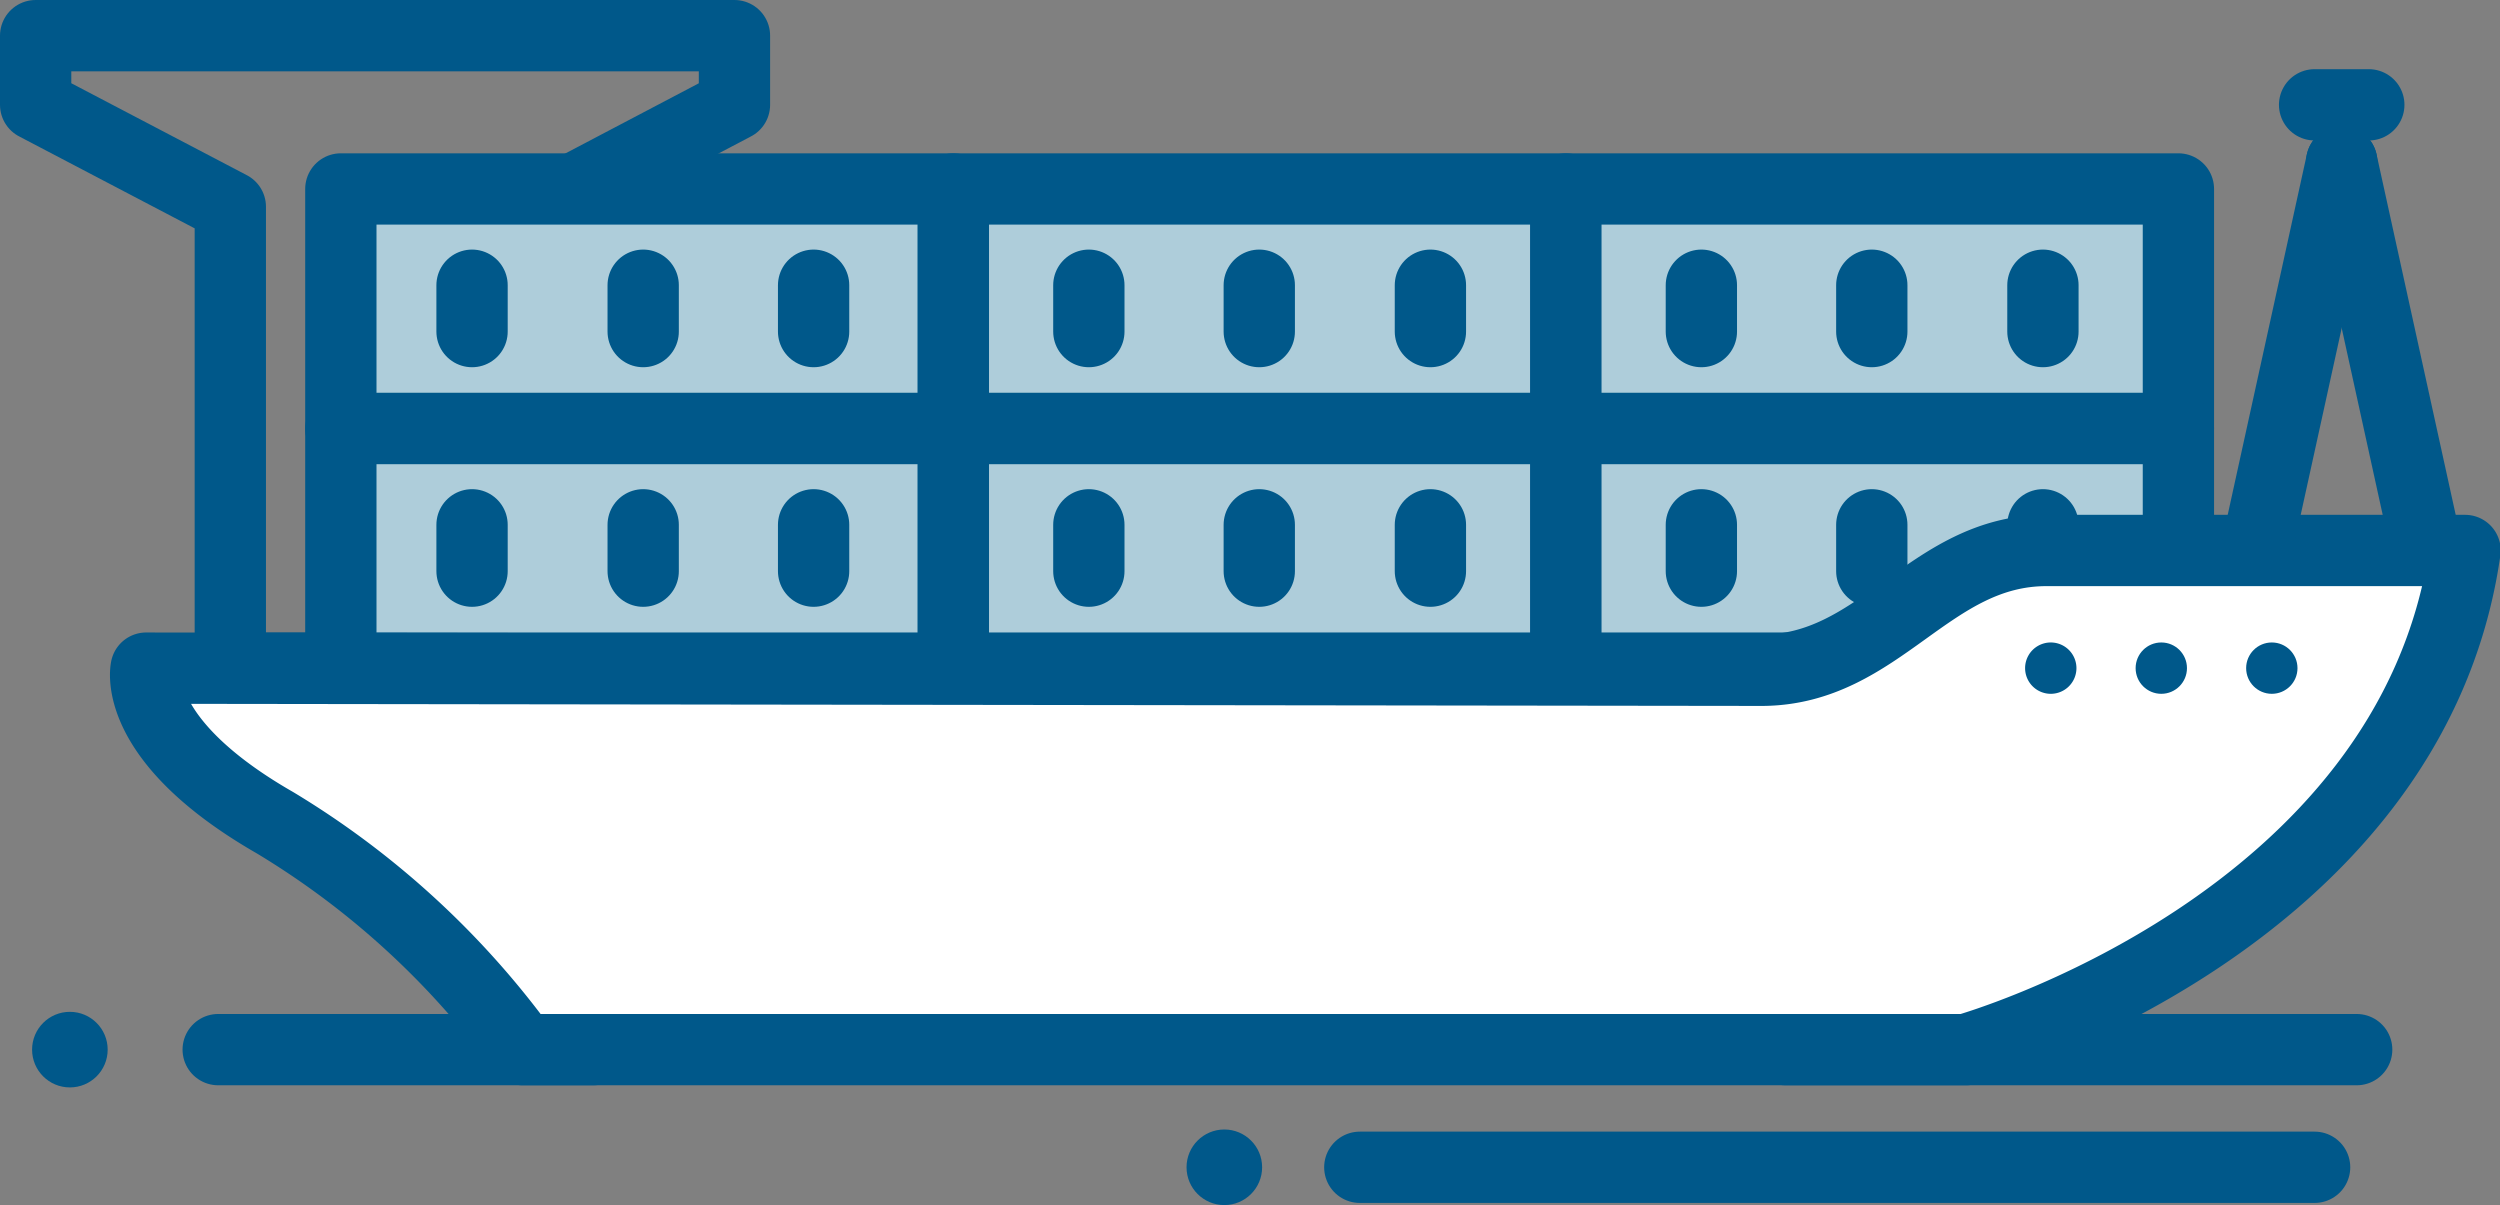 <svg xmlns="http://www.w3.org/2000/svg" viewBox="0 0 35.06 16.9"><rect x="0" y="0" width="35.06" height="16.9" fill="#808080" stroke="none"/><defs><style>.cls-1{fill:none;}.cls-1,.cls-3,.cls-4{stroke:#00588a;stroke-linecap:round;stroke-linejoin:round;}.cls-2{fill:#00588a;}.cls-3{fill:#aecdda;}.cls-4{fill:#fff;}</style></defs><g id="Layer_2" data-name="Layer 2"><g id="Layer_1-2" data-name="Layer 1"><line class="cls-1" x1="8.32" y1="14.72" x2="3.06" y2="14.72"/><circle class="cls-2" cx="0.98" cy="14.72" r="0.53"/><line class="cls-1" x1="32.46" y1="16.37" x2="19.07" y2="16.37"/><polygon class="cls-1" points="7.28 0.5 3.52 0.5 0.5 0.5 0.5 1.47 3.23 2.9 3.23 9.37 3.52 9.37 7.28 9.37 7.58 9.37 7.58 2.9 10.3 1.47 10.3 0.5 7.28 0.5"/><rect class="cls-3" x="4.78" y="2.65" width="8.59" height="3.36"/><rect class="cls-3" x="13.37" y="2.65" width="8.59" height="3.36"/><rect class="cls-3" x="21.96" y="2.65" width="8.59" height="3.36"/><line class="cls-1" x1="6.62" y1="4" x2="6.62" y2="4.65"/><line class="cls-1" x1="9.02" y1="4" x2="9.02" y2="4.65"/><line class="cls-1" x1="11.41" y1="4" x2="11.41" y2="4.65"/><line class="cls-1" x1="15.27" y1="4" x2="15.27" y2="4.65"/><line class="cls-1" x1="17.66" y1="4" x2="17.66" y2="4.65"/><line class="cls-1" x1="20.06" y1="4" x2="20.06" y2="4.65"/><line class="cls-1" x1="23.86" y1="4" x2="23.86" y2="4.65"/><line class="cls-1" x1="26.25" y1="4" x2="26.25" y2="4.65"/><line class="cls-1" x1="28.65" y1="4" x2="28.65" y2="4.65"/><rect class="cls-3" x="4.78" y="6.01" width="8.59" height="3.36"/><rect class="cls-3" x="13.37" y="6.01" width="8.59" height="3.36"/><rect class="cls-3" x="21.96" y="6.01" width="8.59" height="3.36"/><line class="cls-1" x1="6.62" y1="7.36" x2="6.62" y2="8.01"/><line class="cls-1" x1="9.02" y1="7.36" x2="9.02" y2="8.01"/><line class="cls-1" x1="11.41" y1="7.36" x2="11.41" y2="8.01"/><line class="cls-1" x1="15.27" y1="7.36" x2="15.27" y2="8.01"/><line class="cls-1" x1="17.66" y1="7.36" x2="17.66" y2="8.01"/><line class="cls-1" x1="20.06" y1="7.36" x2="20.06" y2="8.01"/><line class="cls-1" x1="23.86" y1="7.36" x2="23.86" y2="8.01"/><line class="cls-1" x1="26.25" y1="7.36" x2="26.25" y2="8.01"/><line class="cls-1" x1="28.65" y1="7.36" x2="28.65" y2="8.01"/><path class="cls-4" d="M2.05,9.37s-.23,1,1.81,2.17a11.9,11.9,0,0,1,3.47,3.18H27.57s6.25-1.75,7-7H28.7c-1.65,0-2.33,1.68-4,1.68Z"/><line class="cls-1" x1="31.65" y1="7.69" x2="32.84" y2="2.27"/><line class="cls-1" x1="34.03" y1="7.69" x2="32.84" y2="2.27"/><line class="cls-1" x1="32.46" y1="1.47" x2="33.22" y2="1.47"/><path class="cls-2" d="M28.76,9.73a.36.36,0,0,1-.36-.36.36.36,0,1,1,.72,0A.36.36,0,0,1,28.76,9.73Z"/><circle class="cls-2" cx="30.31" cy="9.37" r="0.36"/><circle class="cls-2" cx="31.86" cy="9.37" r="0.36"/><line class="cls-1" x1="33.05" y1="14.72" x2="25.04" y2="14.72"/><circle class="cls-2" cx="17.17" cy="16.37" r="0.53"/></g></g></svg>